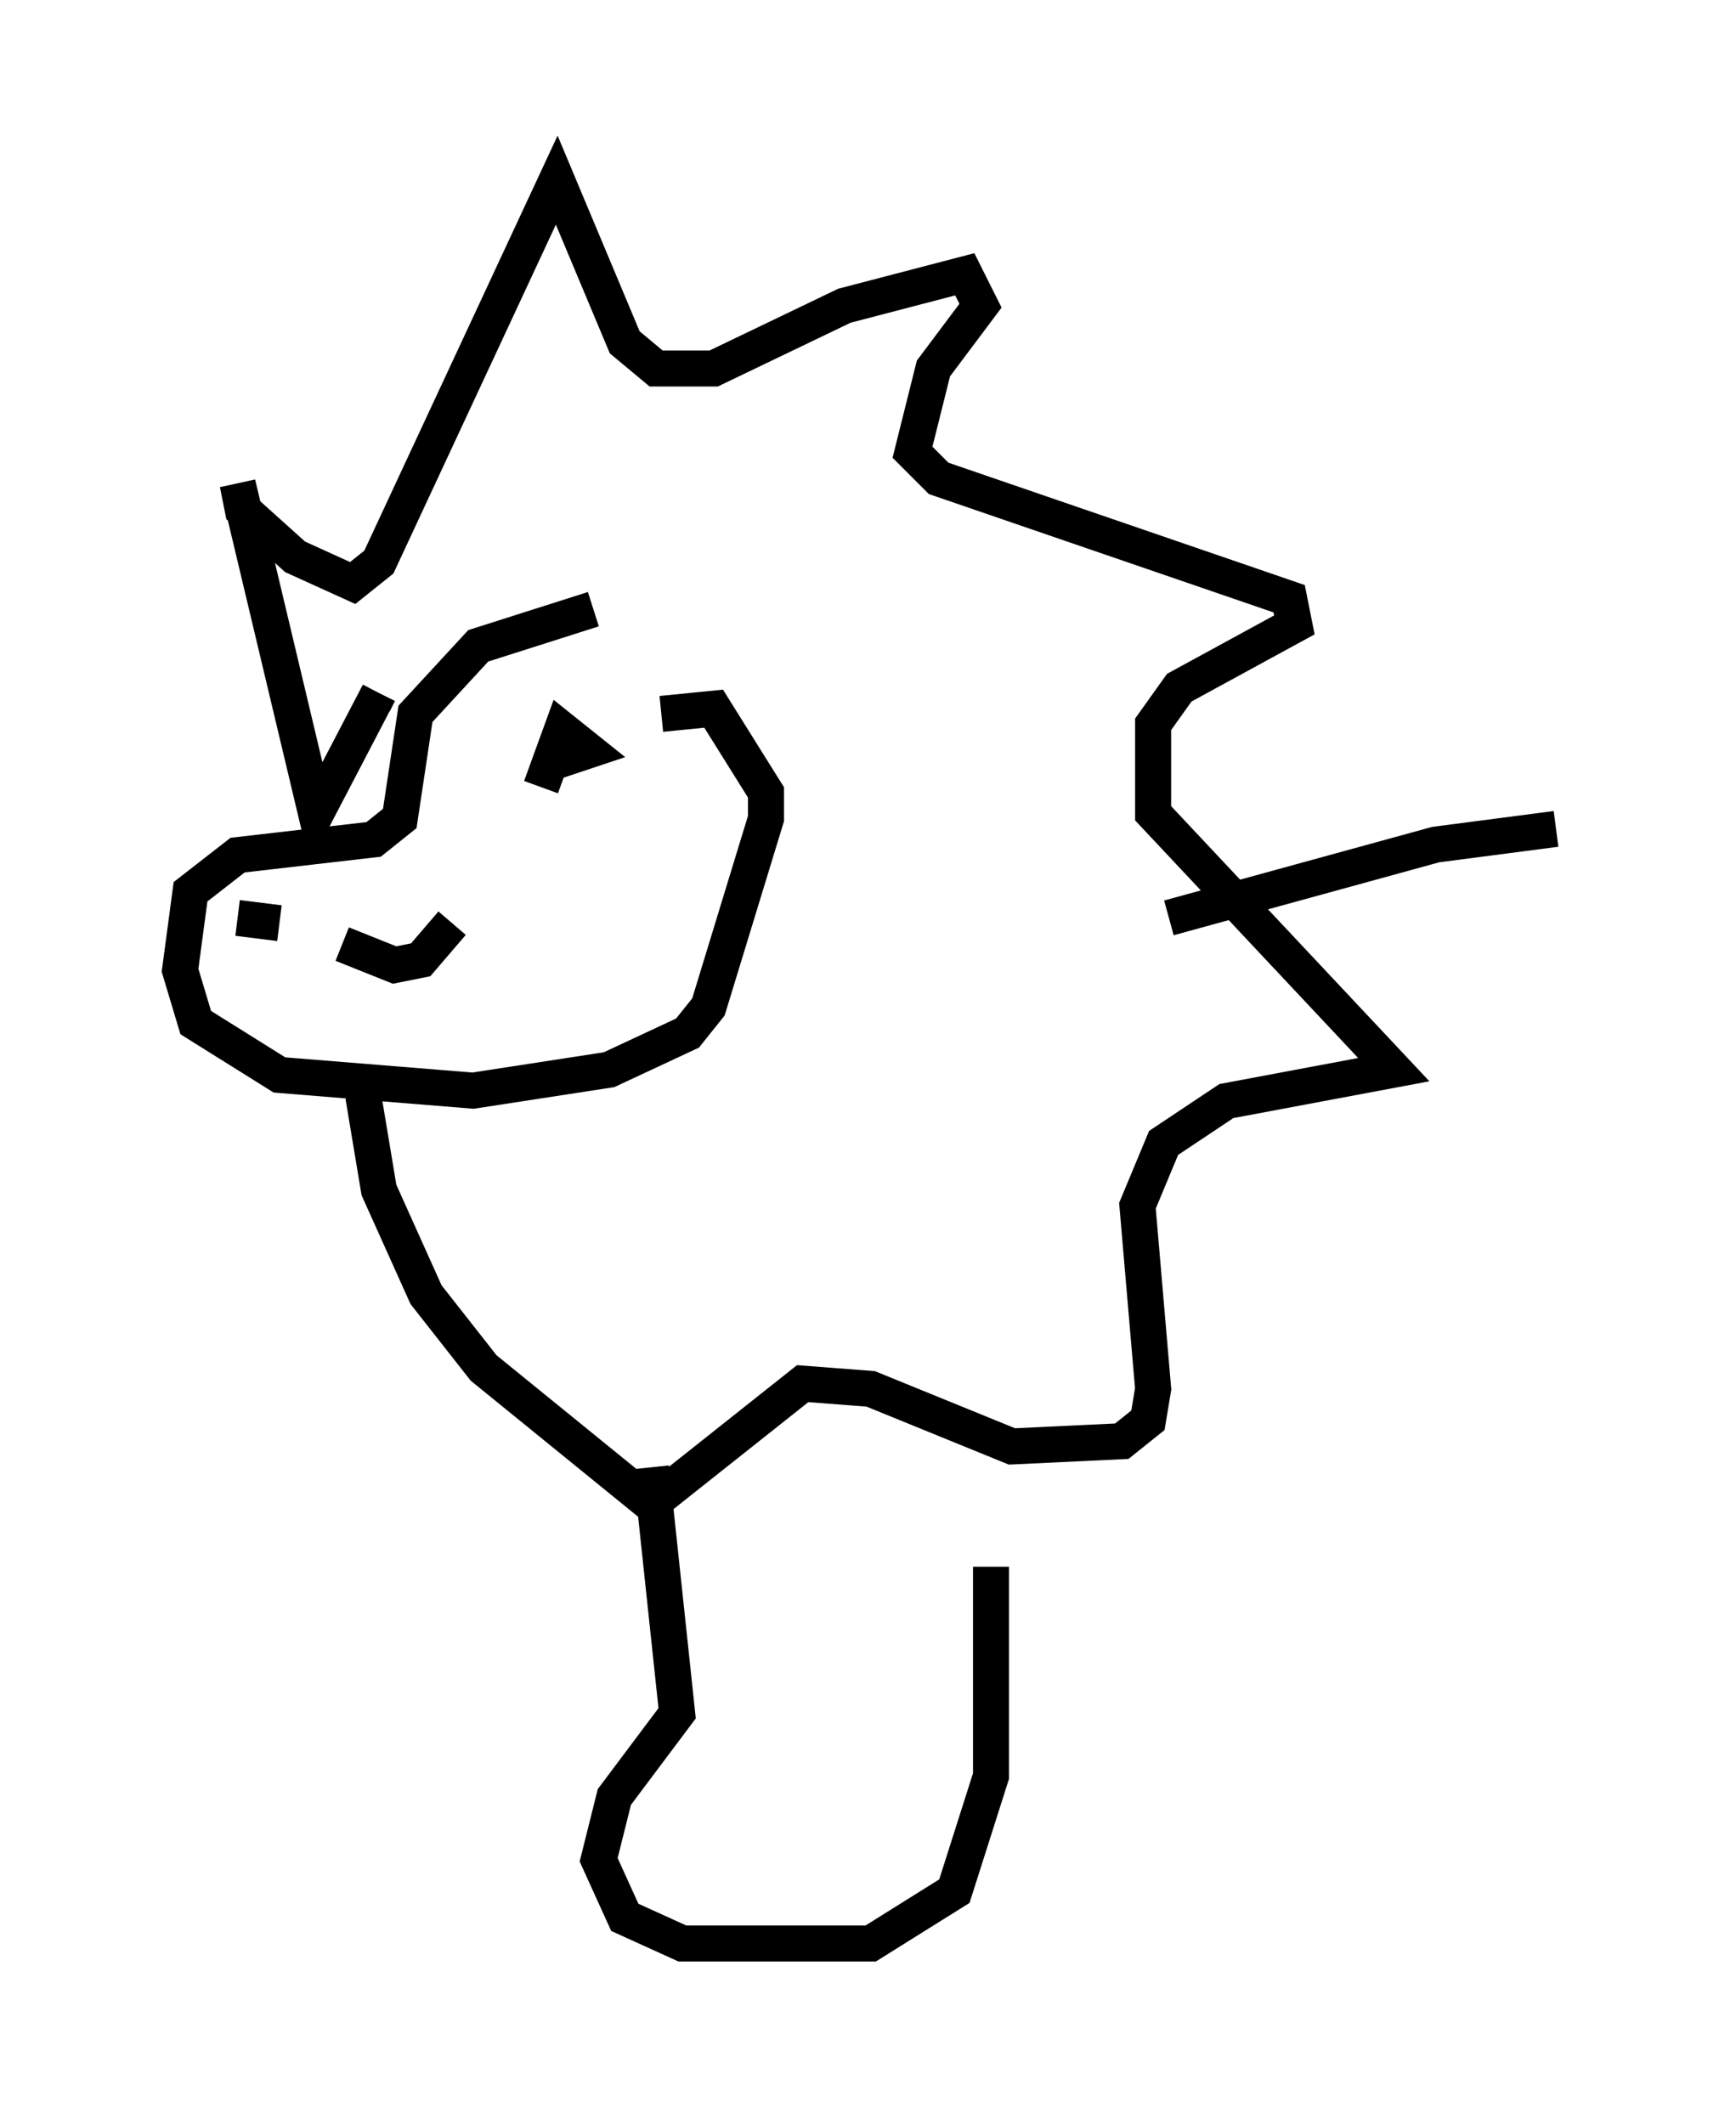 <?xml version="1.0" encoding="utf-8" ?>
<svg baseProfile="full" height="58.95" version="1.1" width="48.201" xmlns="http://www.w3.org/2000/svg" xmlns:ev="http://www.w3.org/2001/xml-events" xmlns:xlink="http://www.w3.org/1999/xlink"><defs /><rect fill="white" height="58.95" width="48.201" x="0" y="0" /><path d="M19.525, 17.927 m-3.05, -1.017 l-3.196, 1.017 -1.743, 1.888 l-0.436, 2.905 -0.726, 0.581 l-3.777, 0.436 -1.307, 1.017 l-0.291, 2.179 0.436, 1.453 l2.324, 1.453 5.374, 0.436 l3.777, -0.581 2.179, -1.017 l0.581, -0.726 1.598, -5.229 l0.0, -0.726 -1.453, -2.324 l-1.453, 0.145 m-2.905, 1.307 l0.872, -0.291 -0.726, -0.581 l-0.581, 1.598 m-8.425, 3.631 l1.162, 0.145 m1.743, 0.581 l1.453, 0.581 0.726, -0.145 l0.872, -1.017 m-2.034, -6.391 l-0.145, 0.291 m0.145, -0.291 l-1.743, 3.341 -2.179, -9.151 l0.145, 0.726 1.453, 1.307 l1.598, 0.726 0.726, -0.581 l4.939, -10.603 1.888, 4.503 l0.872, 0.726 1.598, 0.0 l3.631, -1.743 3.341, -0.872 l0.436, 0.872 -1.307, 1.743 l-0.581, 2.324 0.726, 0.726 l9.732, 3.341 0.145, 0.726 l-3.196, 1.743 -0.726, 1.017 l0.0, 2.469 6.682, 7.117 l-4.648, 0.872 -1.743, 1.162 l-0.726, 1.743 0.436, 5.084 l-0.145, 0.872 -0.726, 0.581 l-3.05, 0.145 -3.922, -1.598 l-1.888, -0.145 -4.212, 3.341 l-4.648, -3.777 -1.598, -2.034 l-1.307, -2.905 -0.436, -2.615 m7.989, 10.313 l0.726, 6.827 -1.743, 2.324 l-0.436, 1.743 0.726, 1.598 l1.598, 0.726 5.229, 0.0 l2.324, -1.453 1.017, -3.196 l0.0, -5.81 m4.939, -18.011 l7.408, -2.034 3.341, -0.436 " fill="none" stroke="black" stroke-width="1" /></svg>